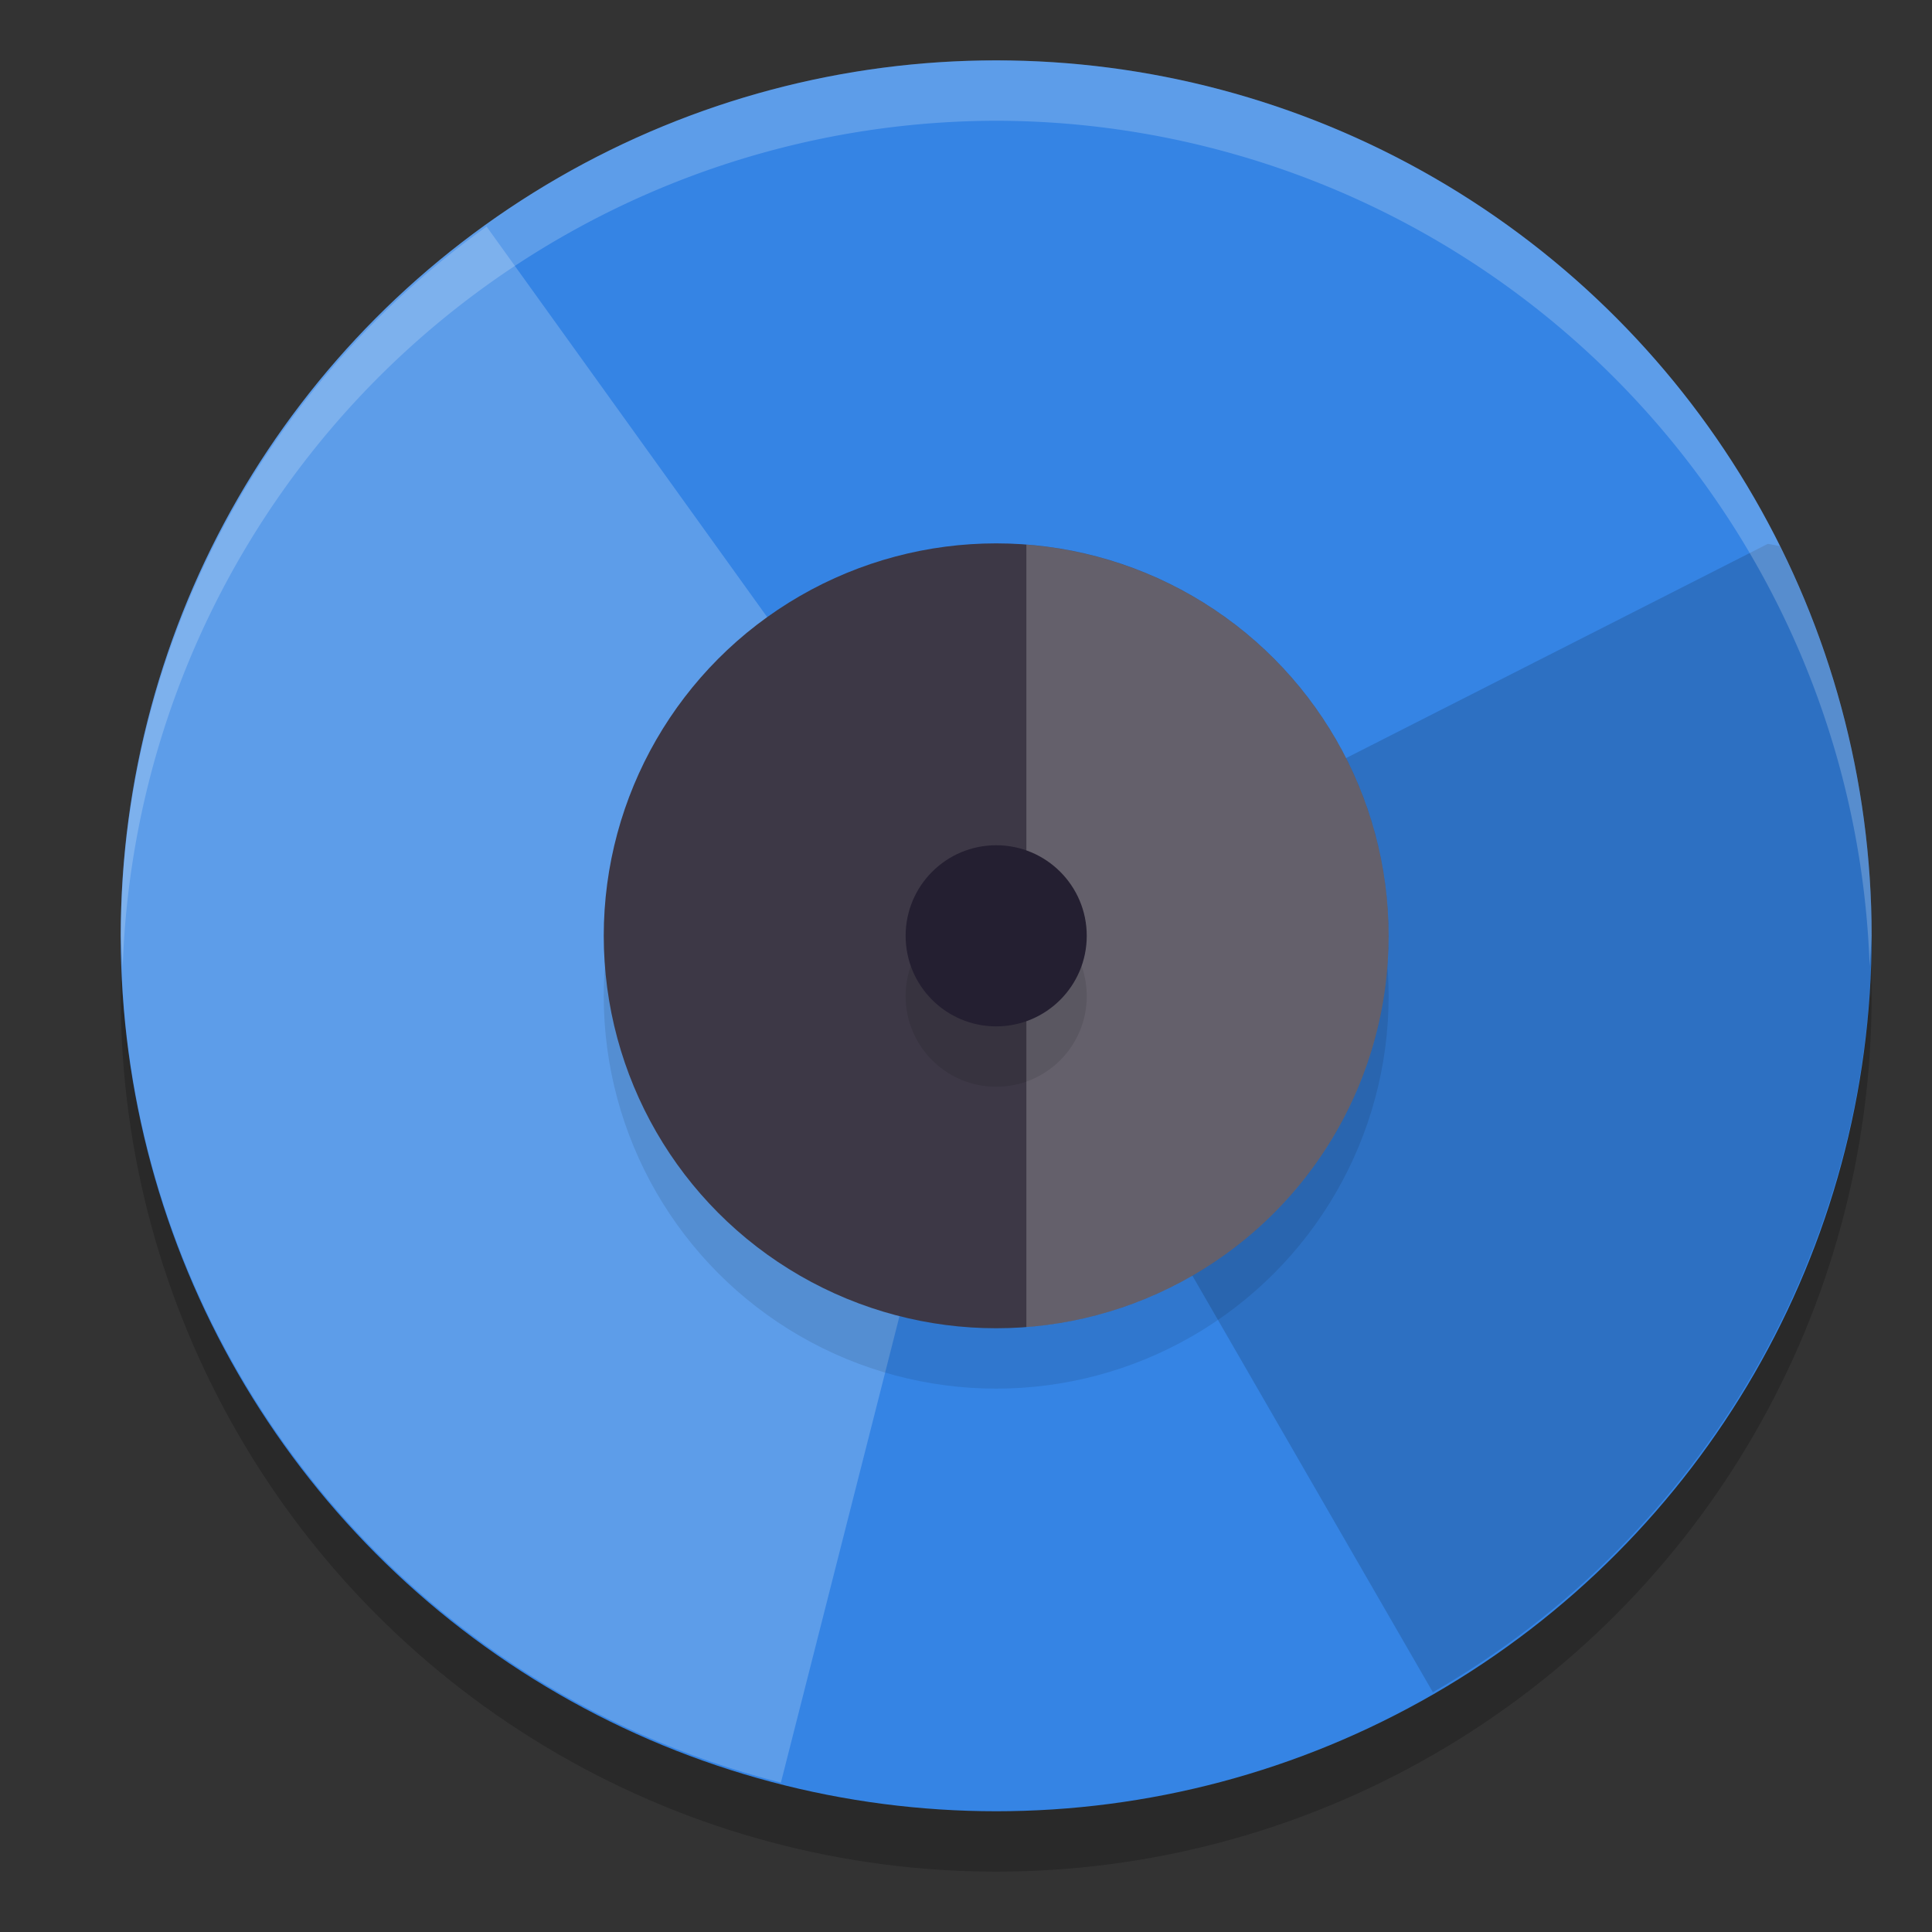 <svg width="32" height="32" version="1.1" xmlns="http://www.w3.org/2000/svg">
 <rect width="100%" height="100%" fill="#333333" stroke="none"/>
 <circle cx="16.5" cy="16.5" r="14.5" style="opacity:.2"/>
 <circle cx="16.5" cy="15.5" r="14.5" style="fill:#3584e4"/>
 <path d="M 12.934,29.526 16.5,15.5 8.059,3.752 C 4.268,6.466 2.013,10.837 2,15.5 2.013,22.124 6.513,27.897 12.934,29.526 Z m 0,0" style="fill:#ffffff;opacity:.2"/>
 <path d="m29.48 9.045-0.2-0.037-12.78 6.492 7.233 12.529c4.484-2.581 7.253-7.355 7.267-12.529-9.42e-4 -2.24-0.522-4.45-1.52-6.455z" style="opacity:.15"/>
 <circle cx="16.5" cy="16.5" r="6.5" style="opacity:.1"/>
 <circle cx="16.5" cy="15.5" r="6.5" style="fill:#3d3846"/>
 <path d="m17 9.02v12.961a6.5 6.5 0 0 0 6-6.48 6.5 6.5 0 0 0-6-6.48z" style="fill:#ffffff;opacity:.2"/>
 <circle cx="16.5" cy="16.5" r="1.5" style="opacity:.1"/>
 <circle cx="16.5" cy="15.5" r="1.5" style="fill:#241f31"/>
 <path d="M 16.5 1 A 14.5 14.5 0 0 0 2 15.5 A 14.5 14.5 0 0 0 2.033 16 A 14.5 14.5 0 0 1 16.5 2 A 14.5 14.5 0 0 1 30.967 16 A 14.5 14.5 0 0 0 31 15.5 A 14.5 14.5 0 0 0 16.5 1 z " style="fill:#ffffff;opacity:.2"/>
</svg>
